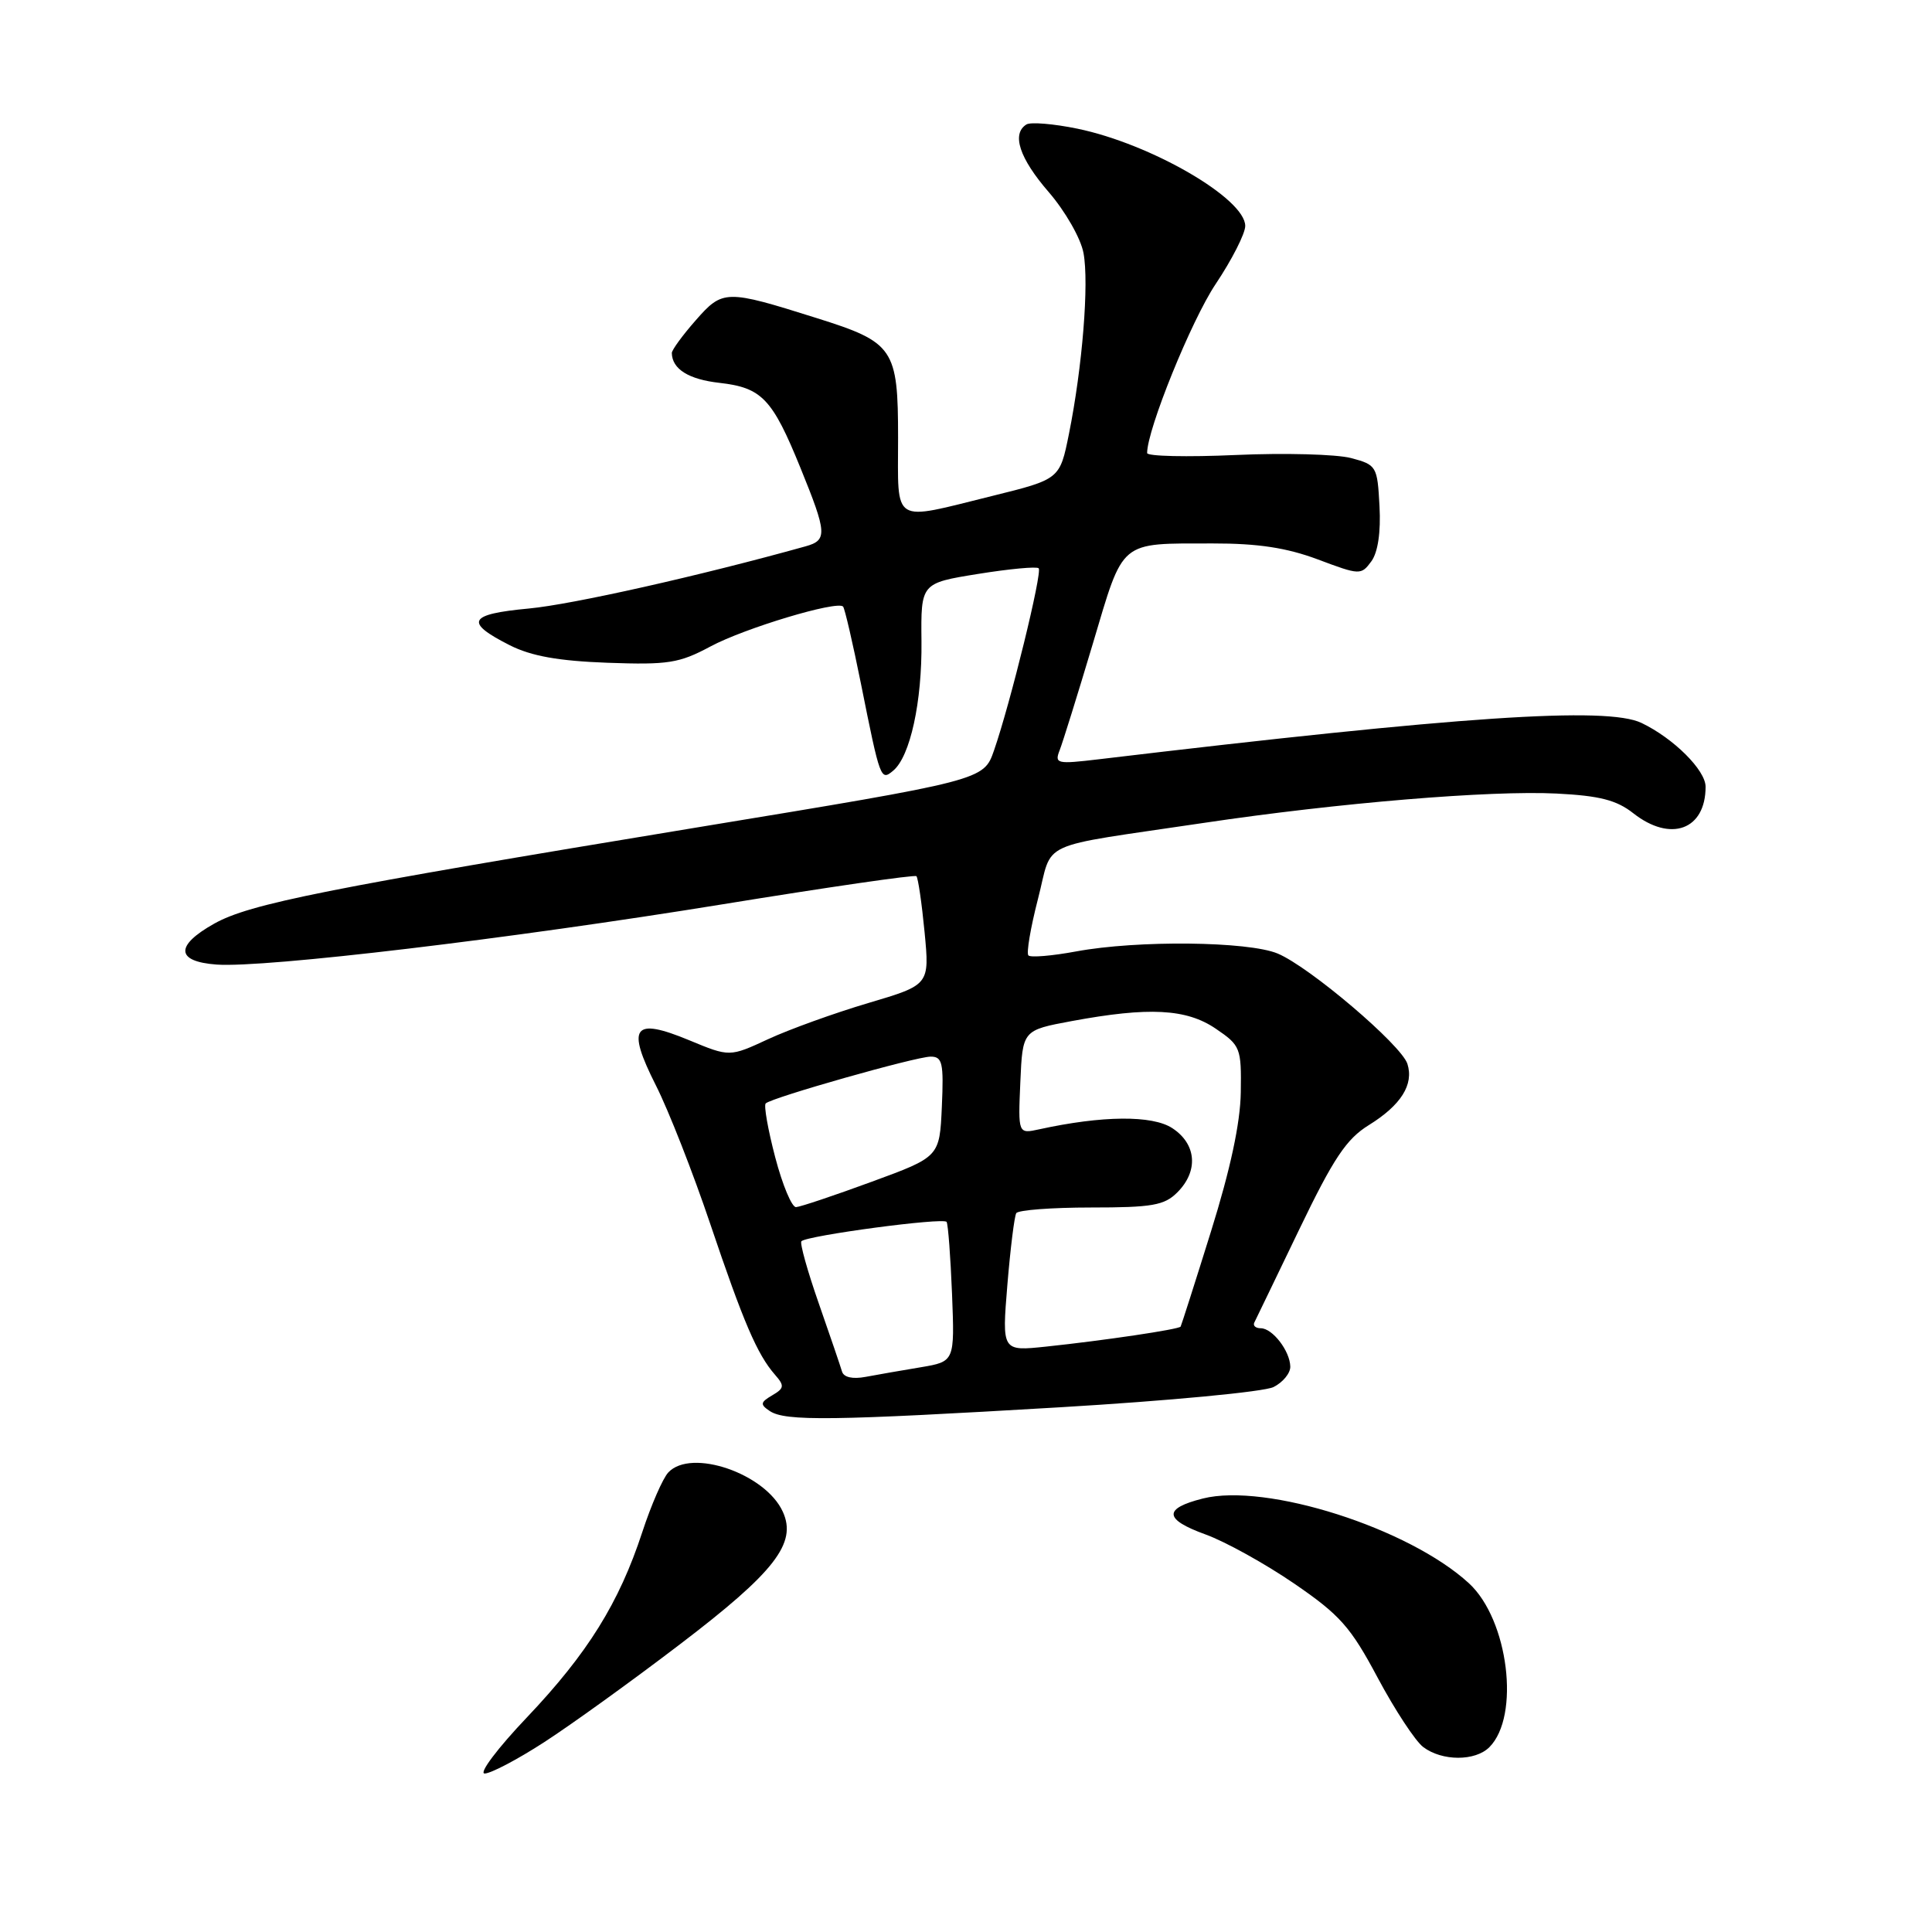 <?xml version="1.0" encoding="UTF-8" standalone="no"?>
<!DOCTYPE svg PUBLIC "-//W3C//DTD SVG 1.1//EN" "http://www.w3.org/Graphics/SVG/1.1/DTD/svg11.dtd" >
<svg xmlns="http://www.w3.org/2000/svg" xmlns:xlink="http://www.w3.org/1999/xlink" version="1.1" viewBox="0 0 256 256">
 <g >
 <path fill="currentColor"
d=" M 72.09 230.86 C 75.62 228.58 83.73 222.74 90.12 217.86 C 102.66 208.31 105.63 204.48 103.73 200.32 C 101.43 195.25 91.59 191.87 88.56 195.10 C 87.83 195.87 86.28 199.43 85.11 203.00 C 82.04 212.38 77.87 219.08 69.83 227.55 C 65.93 231.65 63.41 235.00 64.22 235.00 C 65.03 235.00 68.57 233.14 72.09 230.86 Z  M 197.35 231.51 C 201.46 227.39 199.88 214.62 194.65 209.80 C 186.71 202.49 167.77 196.45 159.39 198.56 C 154.11 199.89 154.22 201.32 159.73 203.32 C 162.36 204.27 167.64 207.20 171.47 209.82 C 177.56 213.99 178.96 215.57 182.55 222.31 C 184.82 226.56 187.53 230.69 188.58 231.49 C 191.08 233.38 195.47 233.39 197.35 231.51 Z  M 140.50 186.47 C 154.80 185.62 167.51 184.42 168.75 183.79 C 169.99 183.17 170.99 181.95 170.97 181.08 C 170.93 179.01 168.61 176.00 167.06 176.00 C 166.38 176.00 166.00 175.66 166.20 175.25 C 166.41 174.84 169.08 169.29 172.15 162.92 C 176.70 153.47 178.40 150.92 181.38 149.08 C 185.64 146.44 187.36 143.71 186.49 140.97 C 185.69 138.46 173.53 128.12 169.30 126.35 C 165.39 124.72 150.73 124.56 142.59 126.07 C 139.41 126.66 136.56 126.90 136.27 126.60 C 135.98 126.31 136.55 122.95 137.53 119.14 C 139.60 111.18 136.95 112.40 159.50 109.04 C 177.33 106.38 197.50 104.71 206.26 105.15 C 211.95 105.44 214.20 106.01 216.42 107.76 C 221.37 111.65 226.00 109.96 226.00 104.25 C 226.00 102.05 221.76 97.83 217.50 95.79 C 212.90 93.60 193.52 94.89 145.58 100.61 C 140.03 101.27 139.71 101.20 140.41 99.41 C 140.82 98.36 142.80 92.01 144.80 85.31 C 148.95 71.39 148.18 72.03 160.71 72.01 C 166.67 72.00 170.49 72.58 174.63 74.13 C 180.19 76.22 180.36 76.22 181.71 74.38 C 182.58 73.19 182.98 70.52 182.79 67.06 C 182.51 61.77 182.40 61.59 179.00 60.69 C 177.07 60.19 170.21 60.00 163.75 60.29 C 157.29 60.58 152.00 60.46 152.00 60.03 C 152.00 56.91 157.84 42.50 161.06 37.67 C 163.23 34.43 165.00 30.95 165.00 29.94 C 165.00 26.31 152.50 19.06 142.76 17.05 C 139.61 16.40 136.57 16.15 136.01 16.49 C 134.01 17.73 135.07 20.96 138.96 25.45 C 141.15 27.99 143.21 31.58 143.57 33.53 C 144.32 37.53 143.42 48.65 141.64 57.50 C 140.43 63.50 140.43 63.50 131.46 65.72 C 118.02 69.04 119.00 69.65 119.00 58.04 C 119.00 46.17 118.45 45.36 108.19 42.14 C 96.16 38.35 95.77 38.36 92.18 42.45 C 90.43 44.44 89.01 46.39 89.02 46.78 C 89.06 48.91 91.25 50.27 95.33 50.73 C 100.95 51.37 102.33 52.81 106.07 62.01 C 109.59 70.66 109.65 71.58 106.75 72.39 C 92.77 76.29 75.86 80.09 70.09 80.63 C 62.04 81.38 61.49 82.43 67.55 85.50 C 70.41 86.94 74.00 87.58 80.50 87.82 C 88.53 88.11 90.00 87.88 94.14 85.66 C 98.67 83.23 110.89 79.56 111.71 80.37 C 111.93 80.60 113.00 85.22 114.09 90.64 C 116.63 103.32 116.70 103.50 118.35 102.12 C 120.60 100.25 122.19 93.01 122.10 84.96 C 122.02 77.27 122.02 77.27 129.59 76.05 C 133.75 75.38 137.37 75.04 137.63 75.30 C 138.14 75.81 133.88 93.20 131.71 99.44 C 130.34 103.39 130.34 103.39 92.42 109.63 C 43.12 117.75 33.08 119.75 28.38 122.39 C 23.17 125.31 23.29 127.41 28.70 127.81 C 35.11 128.27 67.58 124.40 95.77 119.82 C 109.67 117.56 121.22 115.88 121.43 116.10 C 121.65 116.32 122.14 119.65 122.51 123.50 C 123.18 130.50 123.18 130.50 115.04 132.91 C 110.56 134.24 104.60 136.39 101.79 137.69 C 96.68 140.06 96.68 140.06 91.33 137.84 C 83.90 134.76 82.97 136.02 86.91 143.82 C 88.60 147.16 91.84 155.43 94.12 162.20 C 98.51 175.21 100.33 179.46 102.69 182.16 C 103.97 183.62 103.93 183.95 102.32 184.89 C 100.74 185.82 100.70 186.10 102.00 186.97 C 104.05 188.34 110.25 188.26 140.50 186.47 Z  M 111.57 181.73 C 111.37 181.05 109.99 176.99 108.49 172.70 C 106.99 168.41 105.96 164.71 106.19 164.47 C 106.96 163.71 125.06 161.29 125.43 161.91 C 125.63 162.23 125.95 166.53 126.15 171.46 C 126.50 180.41 126.50 180.41 122.00 181.17 C 119.53 181.58 116.25 182.15 114.71 182.44 C 112.97 182.77 111.79 182.50 111.57 181.73 Z  M 133.48 170.27 C 133.88 165.45 134.41 161.16 134.66 160.75 C 134.91 160.34 139.37 160.00 144.56 160.00 C 152.67 160.00 154.28 159.72 156.00 158.00 C 158.83 155.17 158.55 151.59 155.34 149.49 C 152.70 147.75 146.06 147.81 137.70 149.64 C 134.90 150.25 134.90 150.25 135.20 143.38 C 135.50 136.51 135.50 136.51 142.00 135.30 C 152.24 133.40 157.21 133.66 161.10 136.31 C 164.37 138.53 164.50 138.86 164.41 144.74 C 164.35 148.82 163.03 154.95 160.46 163.18 C 158.35 169.95 156.53 175.63 156.44 175.78 C 156.22 176.15 146.22 177.63 138.63 178.43 C 132.76 179.05 132.76 179.05 133.48 170.27 Z  M 102.72 153.35 C 101.76 149.69 101.19 146.47 101.46 146.21 C 102.23 145.44 121.30 140.03 123.30 140.01 C 124.87 140.00 125.06 140.81 124.80 146.65 C 124.50 153.29 124.50 153.29 115.50 156.59 C 110.55 158.41 106.04 159.92 105.48 159.95 C 104.92 159.98 103.68 157.01 102.72 153.35 Z "/>
</g>
</svg>